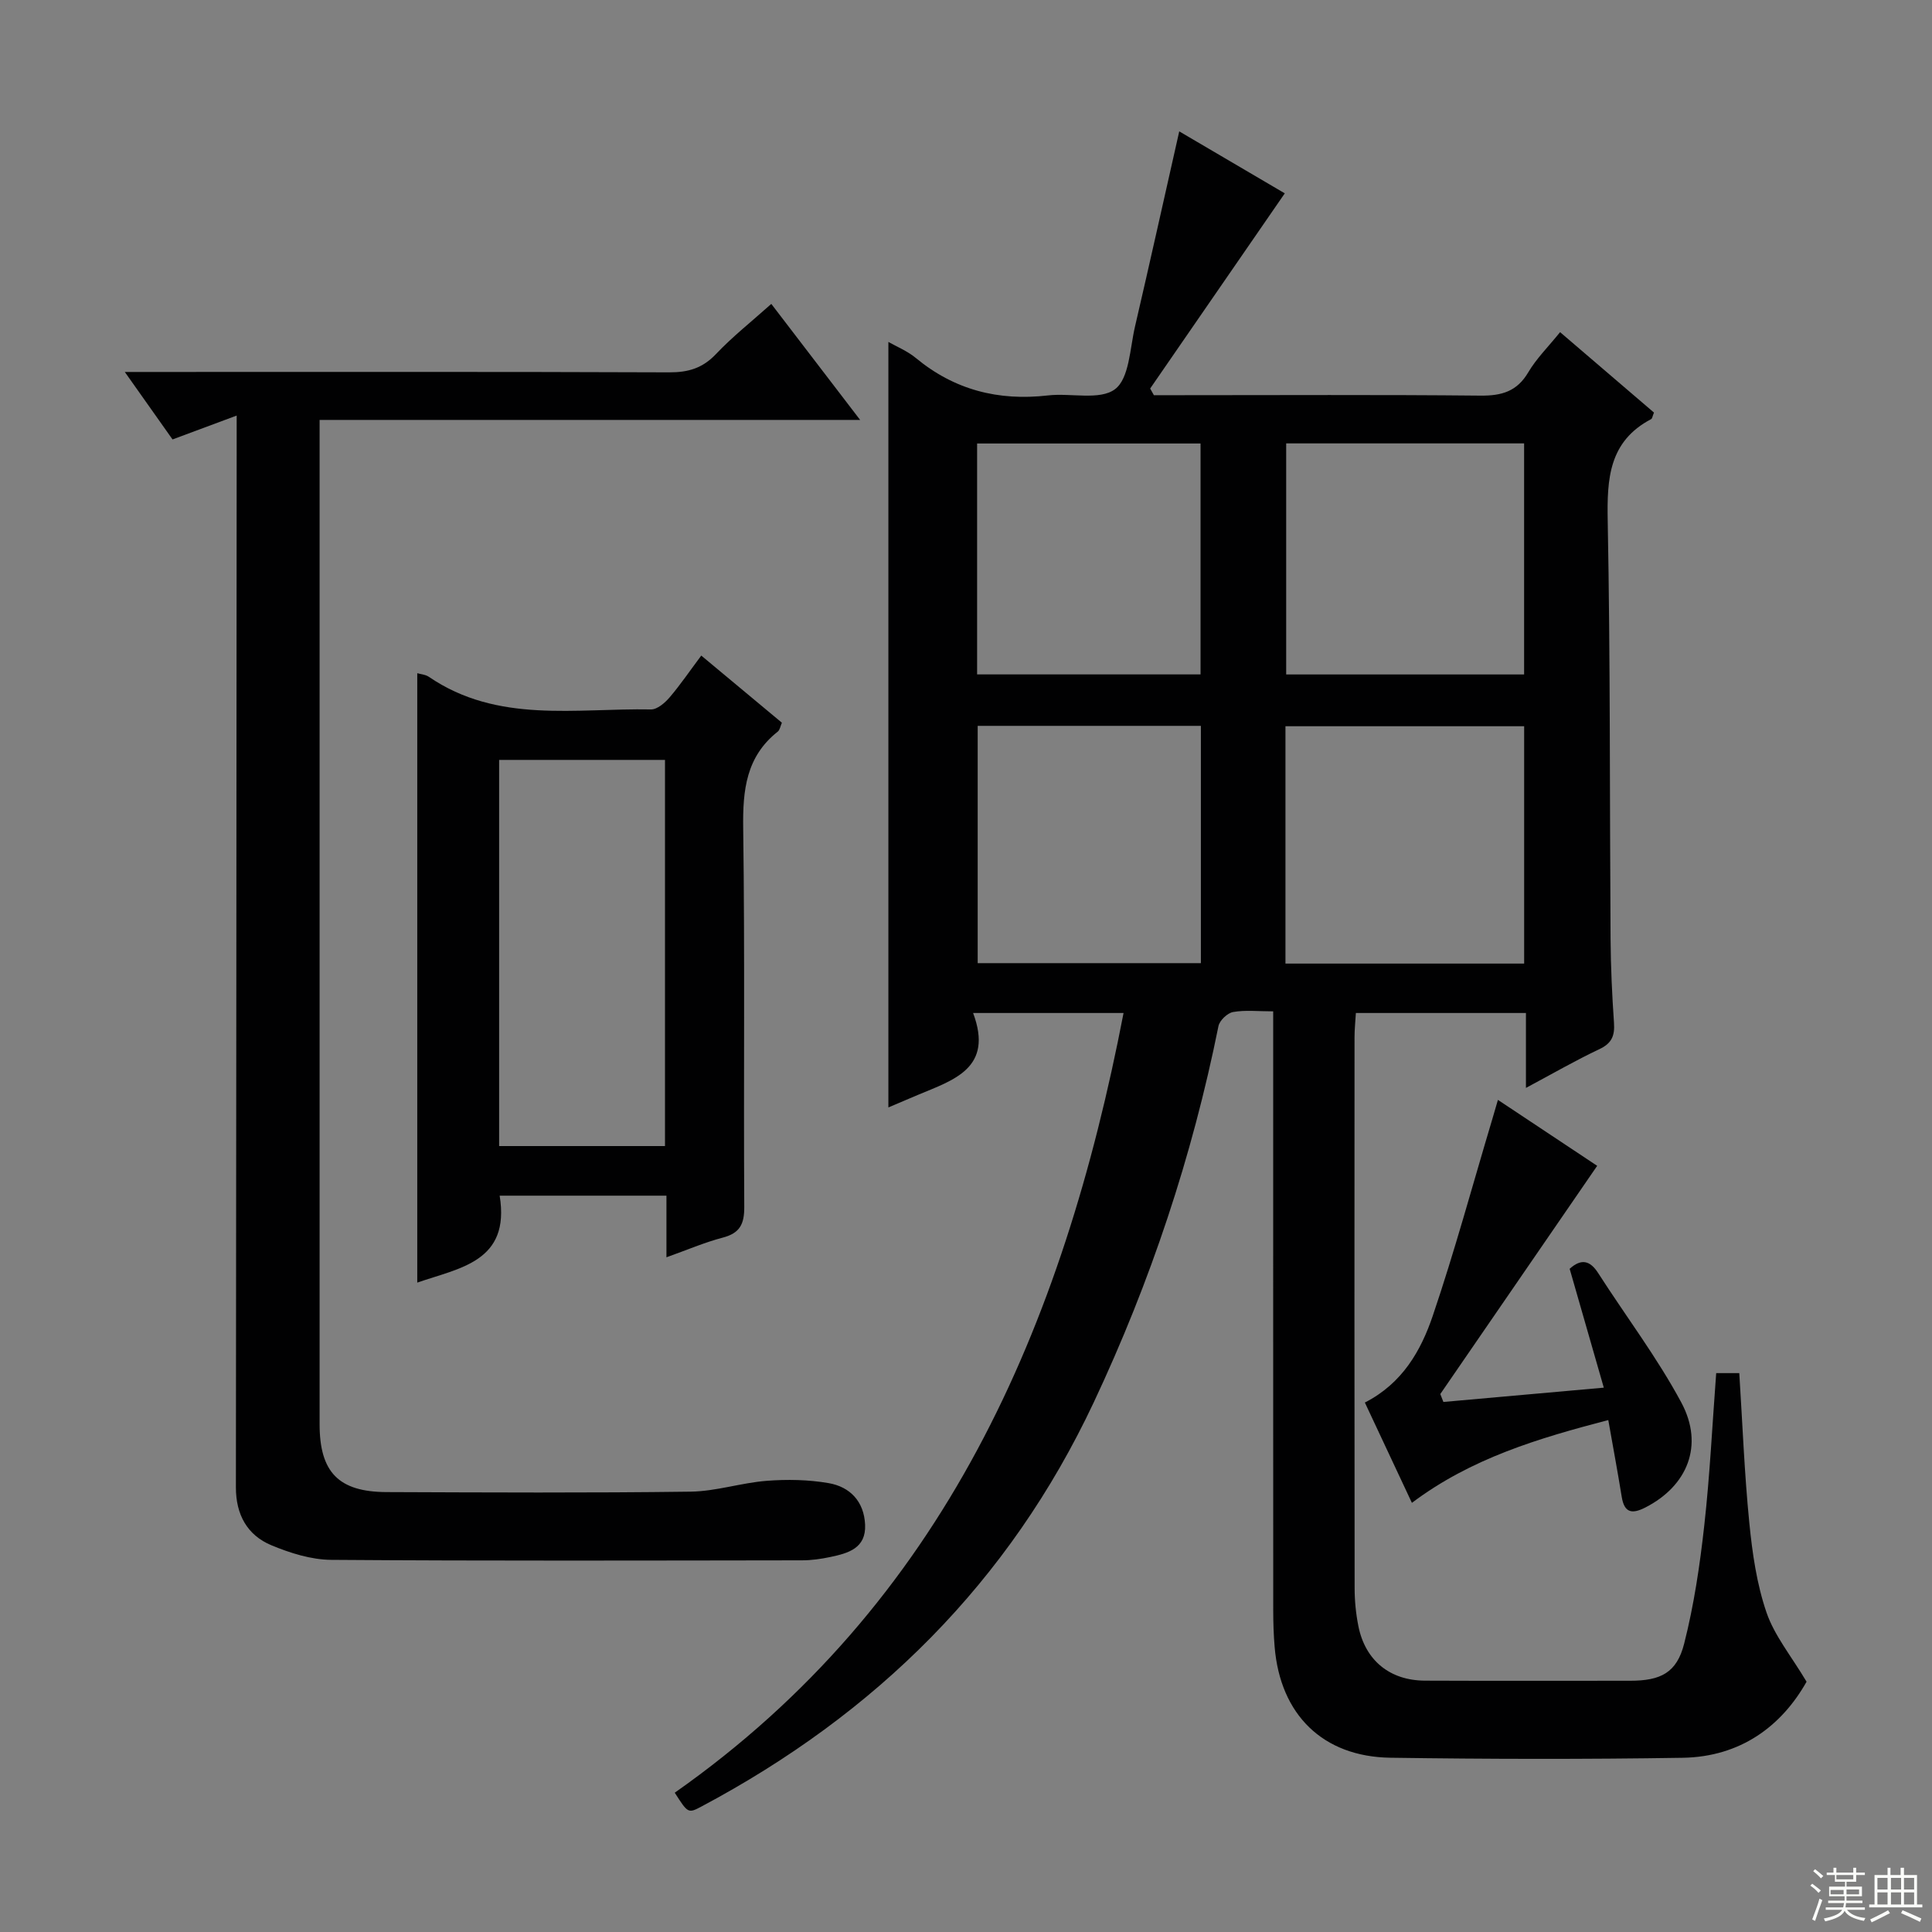 <svg enable-background="new 0 0 400 400" viewBox="0 0 400 400" xmlns="http://www.w3.org/2000/svg"><rect x="0" y="0" width="400" height="400" fill="#808080" stroke="none"/><g fill="#010102"><path d="m232.62 209.73c-10.45 0-20.37 0-31.15 0 4.29 11.45-4.05 13.86-11.46 16.97-2.13.89-4.25 1.81-6.08 2.58 0-52.89 0-105.68 0-158.49 1.69.97 3.9 1.86 5.66 3.31 8.01 6.64 17.12 8.95 27.37 7.77 4.72-.55 10.75 1.08 13.9-1.3 2.95-2.23 3.07-8.4 4.12-12.92 3.11-13.36 6.07-26.75 9.17-40.45 7.14 4.19 14.77 8.68 21.85 12.83-9.45 13.71-18.66 27.06-27.87 40.41.26.46.51.92.77 1.38h5.12c20.83 0 41.67-.12 62.5.09 4.39.04 7.56-.86 9.9-4.84 1.67-2.83 4.09-5.22 6.58-8.3 6.59 5.64 13.07 11.2 19.44 16.65-.32.77-.36 1.23-.58 1.35-8.76 4.61-9.17 12.32-9 21.1.55 28.82.4 57.65.59 86.48.04 5.82.31 11.64.71 17.44.18 2.65-.46 4.22-3.03 5.43-4.93 2.32-9.65 5.06-15.2 8.02 0-5.48 0-10.34 0-15.51-12 0-23.4 0-35.21 0-.11 1.81-.28 3.42-.28 5.03-.02 38-.03 76 .02 114 0 2.64.26 5.33.78 7.92 1.42 7.09 6.5 11.25 13.78 11.28 14.17.06 28.33.02 42.5.02 6.31 0 9.64-1.65 11.17-7.69 2.03-7.99 3.25-16.24 4.16-24.45 1.16-10.38 1.66-20.83 2.47-31.55h4.78c.67 10.51 1.06 20.8 2.08 31.02.62 6.25 1.53 12.63 3.55 18.52 1.65 4.83 5.13 9.03 8.3 14.35-5.17 9.18-13.66 15.56-25.66 15.75-20.16.32-40.33.28-60.49-.01-14.02-.2-22.82-8.93-23.98-22.96-.21-2.49-.29-4.99-.29-7.49-.02-39.17-.01-78.33-.01-117.5 0-1.96 0-3.92 0-6.58-3.13 0-5.78-.31-8.31.14-1.17.21-2.78 1.74-3.02 2.91-5.44 27.01-14.06 52.89-25.8 77.86-17.54 37.32-45.18 64.55-81.26 83.73-2.75 1.46-2.79 1.38-5.51-2.87 55.7-39.13 80.38-96.43 92.92-161.43zm33.52-10.23h49.42c0-16.54 0-32.75 0-49.14-16.61 0-32.96 0-49.42 0zm49.41-59.86c0-16.04 0-31.78 0-47.84-16.55 0-32.91 0-49.26 0v47.84zm-66.92 10.64c-15.75 0-30.99 0-46.21 0v49.13h46.21c0-16.51 0-32.61 0-49.13zm-.07-58.46c-15.59 0-30.94 0-46.26 0v47.81h46.26c0-16.05 0-31.79 0-47.81z"/><path d="m49 86.04c-4.94 1.84-8.87 3.3-13.28 4.94-3-4.24-6.11-8.65-9.88-13.97h6.24c35.48 0 70.97-.06 106.45.08 3.94.02 6.92-.85 9.69-3.77 3.42-3.61 7.36-6.73 11.47-10.4 5.93 7.75 11.83 15.45 18.39 24.02-37.72 0-74.52 0-111.91 0v6.01 201.91c0 9.93 3.92 14.02 13.85 14.06 20.99.08 41.98.19 62.97-.09 5.25-.07 10.46-1.83 15.73-2.24 4.24-.33 8.63-.25 12.81.47 4.47.76 7.36 3.81 7.58 8.6.22 4.9-3.5 5.92-7.2 6.7-1.93.41-3.92.69-5.88.69-32.49.04-64.97.14-97.45-.1-4.15-.03-8.5-1.4-12.39-3.02-5.03-2.09-7.35-6.38-7.35-11.97.08-71.47.11-142.93.16-214.4 0-2 0-3.97 0-7.52z"/><path d="m145.19 135.73c5.85 4.87 11.21 9.34 16.69 13.9-.31.7-.41 1.49-.85 1.84-6.57 5.19-7.27 12.13-7.16 19.98.36 26.14.07 52.29.22 78.43.02 3.55-.9 5.42-4.43 6.35-3.79.99-7.43 2.57-11.68 4.08 0-4.52 0-8.46 0-12.76-11.76 0-23.13 0-34.53 0 2.24 13.71-8.33 14.95-17.06 18 0-41.99 0-83.97 0-126.17.67.2 1.69.26 2.42.76 14.23 9.71 30.38 6.45 45.97 6.74 1.29.02 2.89-1.36 3.87-2.51 2.24-2.63 4.2-5.52 6.54-8.64zm-7.51 21.6c-11.7 0-22.95 0-34.34 0v79.95h34.34c0-26.7 0-53.1 0-79.95z"/><path d="m282.58 290.38c7.79-3.98 11.62-10.76 14.07-17.99 4.52-13.33 8.2-26.94 12.24-40.43.37-1.25.73-2.5 1.24-4.24 7.1 4.72 13.85 9.2 20.55 13.65-10.91 15.88-21.7 31.56-32.48 47.25.21.55.43 1.1.64 1.64 10.85-.97 21.69-1.93 33.21-2.96-2.52-8.75-4.78-16.64-7.07-24.61 2.34-2.1 4.17-1.83 5.92.91 5.73 8.93 12.19 17.45 17.19 26.76 4.78 8.89 1.26 17.31-7.44 21.75-2.76 1.41-4.35 1.13-4.89-2.21-.84-5.18-1.8-10.34-2.78-15.89-14.5 3.78-28.41 7.92-40.66 17.14-3.24-6.91-6.39-13.62-9.74-20.77z"/></g><path d="m374.8 390.4.4-.4c.7.5 1.3 1 1.8 1.4l-.5.5c-.5-.6-1.1-1.1-1.7-1.5zm1 7.3-.6-.3c.5-1.4 1.1-2.8 1.5-4.3.2.1.4.2.6.3-.5 1.3-1 2.8-1.5 4.3zm-.4-10.3.4-.4c.4.3 1 .8 1.7 1.4l-.5.5c-.4-.5-1-1-1.6-1.5zm2.5.3h1.7v-1h.6v1h3.5v-1h.6v1h1.8v.5h-1.8v1.4h-2v1h3.2v2h-3.2v.9h3.3v.5h-3.4c0 .3-.1.6-.1.9h4v.5h-3.7c.7.9 1.9 1.5 3.8 1.7-.1.2-.2.4-.3.6-2.1-.4-3.5-1.1-4-2.1-.4 1-1.8 1.7-4 2.2-.1-.2-.2-.4-.3-.6 2.1-.4 3.4-1 3.8-1.8h-3.4v-.5h3.6c.1-.3.1-.6.2-.9h-3.3v-.5h3.4c0-.3 0-.6 0-.9h-3.2v-2h3.3v-1h-2.1v-1.4h-1.7v-.5zm1.1 3.5v1h2.7c0-.3 0-.4 0-.4 0-.1 0-.2 0-.2 0-.1 0-.2 0-.3h-2.7zm1.2-3v.9h3.5v-.9zm4.7 3h-2.6v.6.4h2.6z" fill="#fbfcfa"/><path d="m393.6 386.7h.6v1.5h2.7v6.1h1.1v.6h-11v-.6h1.1v-6.1h2.7v-1.5h.6v1.5h2.1v-1.5zm-2.7 8.8.4.6c-1.2.6-2.5 1.3-3.8 1.9-.1-.2-.2-.4-.3-.6 1.2-.6 2.5-1.2 3.7-1.9zm-2.2-6.7v2.4h2.1v-2.4zm0 3v2.5h2.1v-2.5zm2.8-3v2.4h2.1v-2.4zm0 3v2.5h2.1v-2.5zm6 6.1c-1.4-.7-2.7-1.3-3.9-1.8l.3-.6c1.5.6 2.7 1.2 3.9 1.7zm-1.2-9.1h-2.1v2.4h2.1zm-2.1 3v2.5h2.1v-2.5z" fill="#fbfcfa"/></svg>